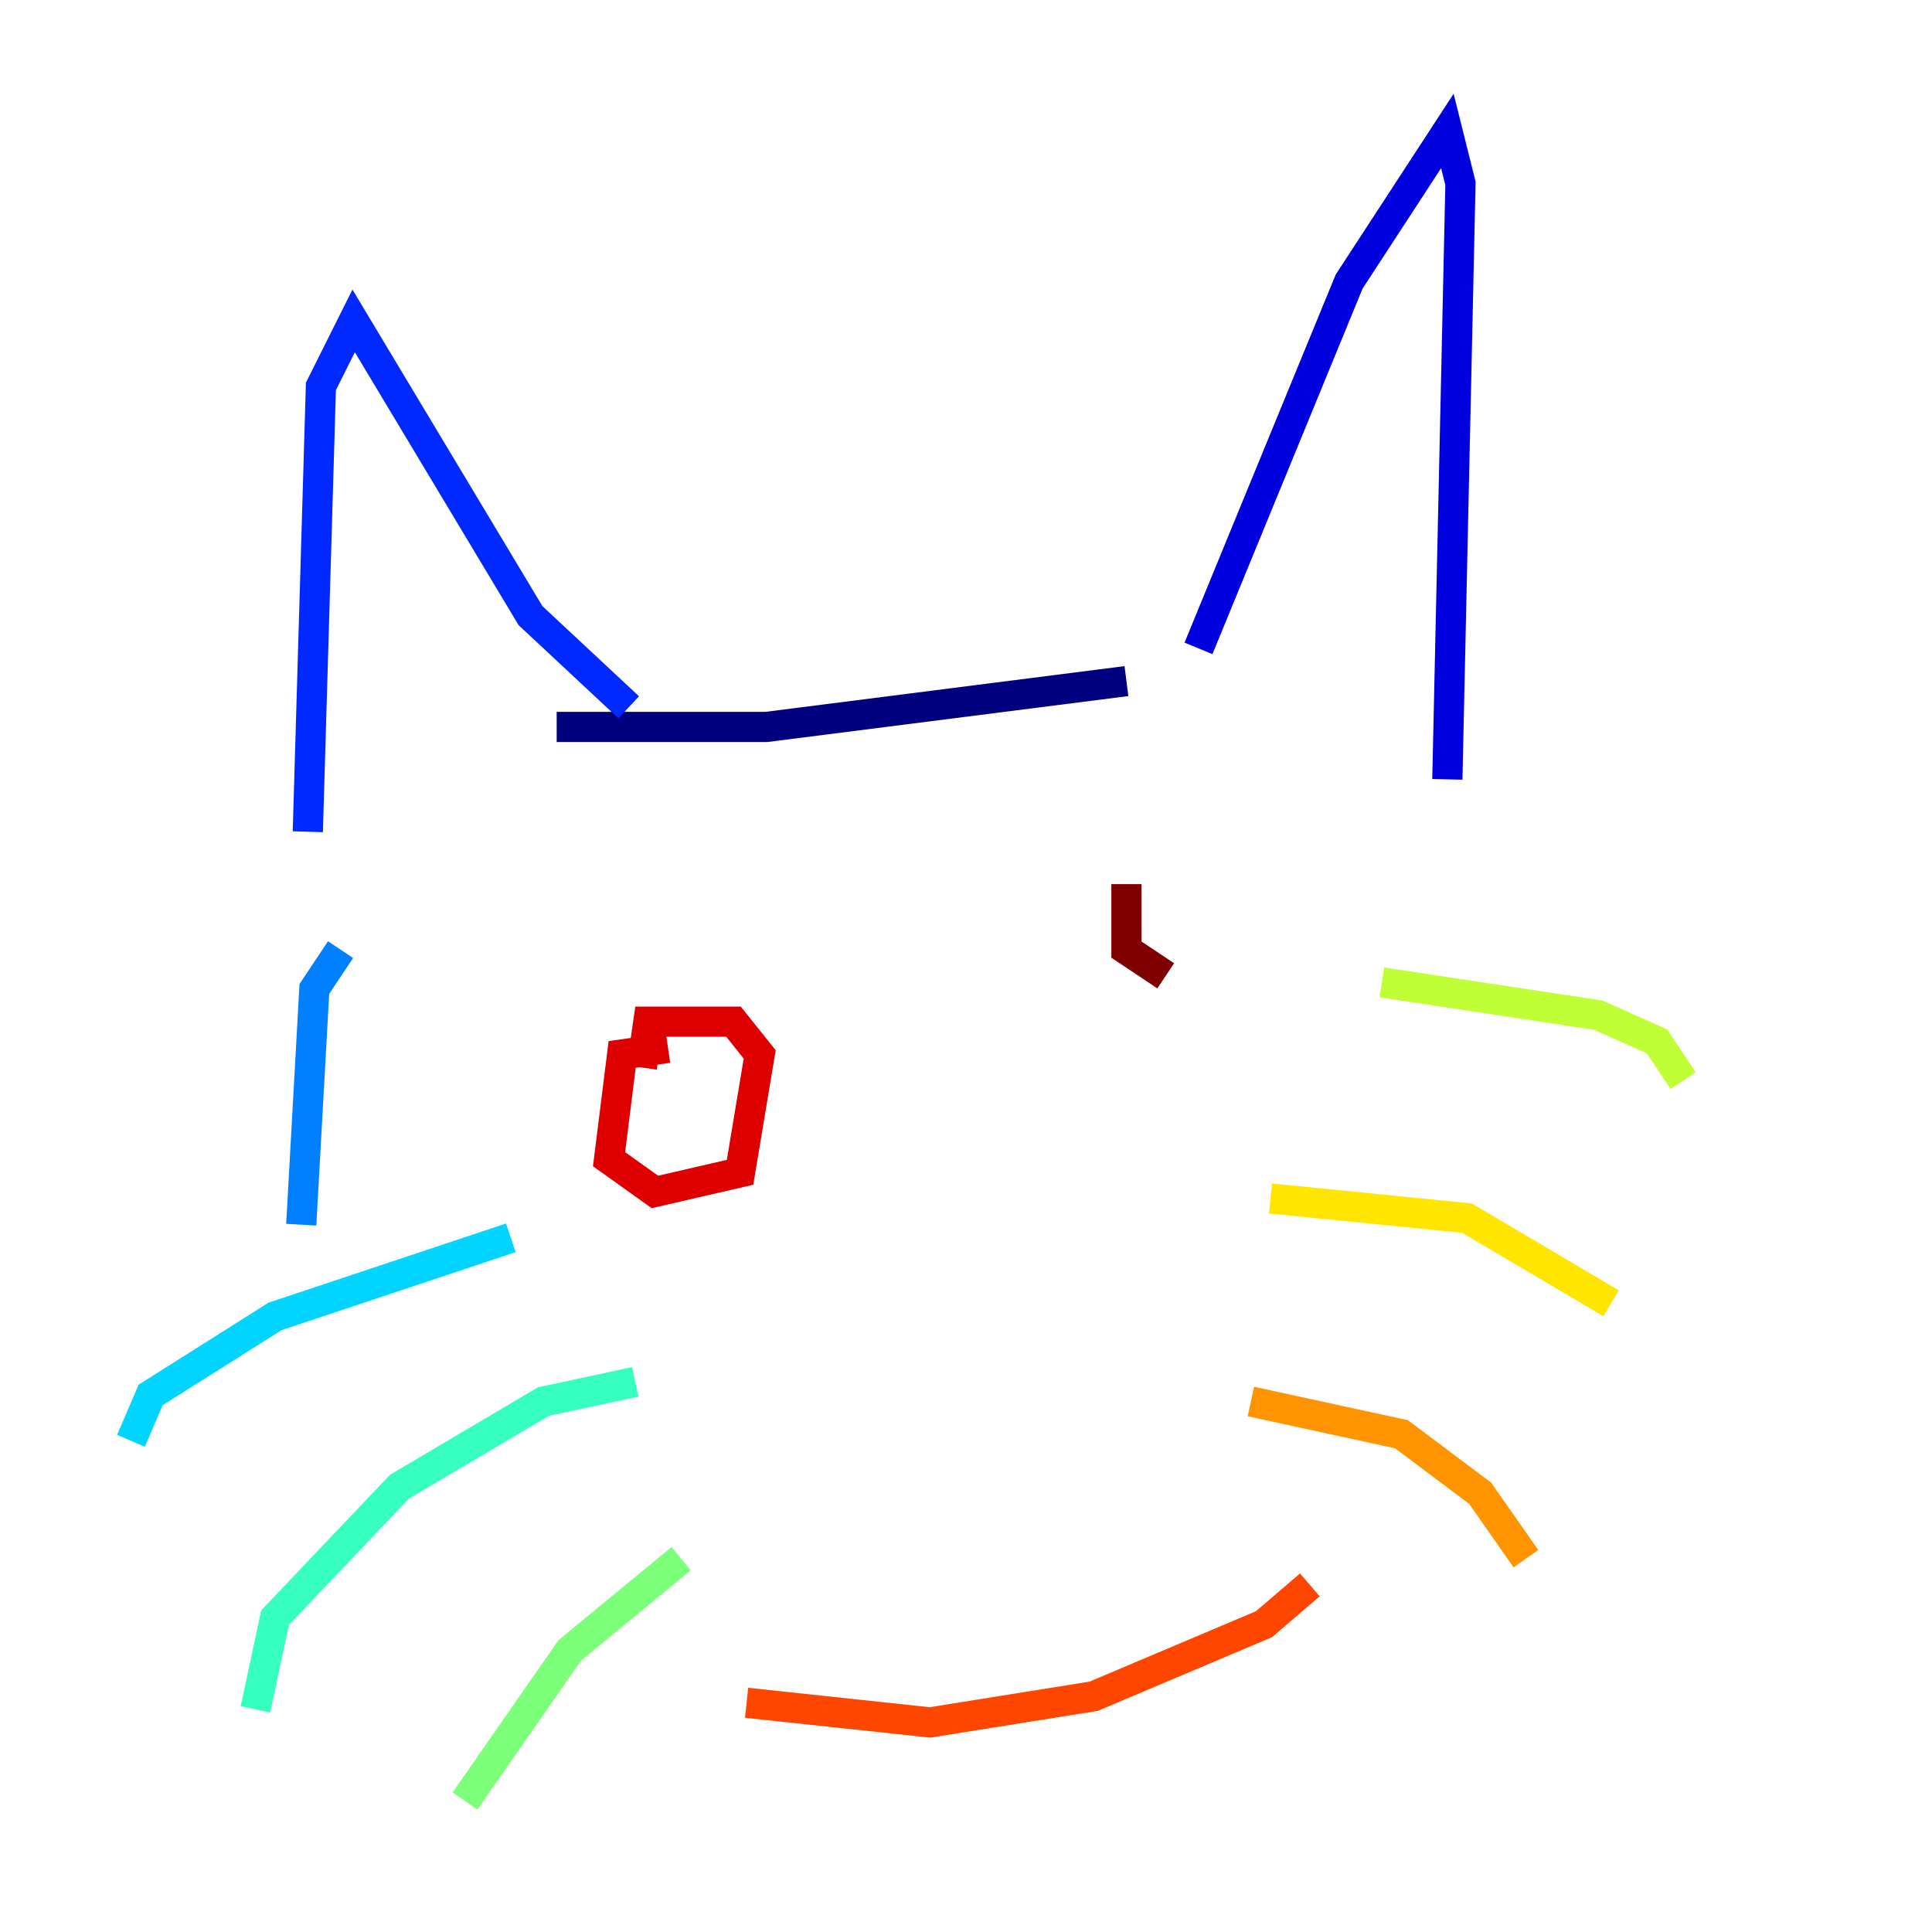<?xml version="1.0" encoding="utf-8" ?>
<svg baseProfile="tiny" height="128" version="1.2" viewBox="0,0,128,128" width="128" xmlns="http://www.w3.org/2000/svg" xmlns:ev="http://www.w3.org/2001/xml-events" xmlns:xlink="http://www.w3.org/1999/xlink"><defs /><polyline fill="none" points="36.881,48.163 50.766,48.163 74.63,45.125" stroke="#00007f" stroke-width="2" /><polyline fill="none" points="79.403,42.956 89.383,18.658 95.891,8.678 96.759,12.149 95.891,51.634" stroke="#0000de" stroke-width="2" /><polyline fill="none" points="41.654,46.861 35.146,40.786 23.43,21.261 21.261,25.6 20.393,55.105" stroke="#0028ff" stroke-width="2" /><polyline fill="none" points="22.563,62.915 20.827,65.519 19.959,81.139" stroke="#0080ff" stroke-width="2" /><polyline fill="none" points="33.844,82.007 18.224,87.214 9.98,92.42 8.678,95.458" stroke="#00d4ff" stroke-width="2" /><polyline fill="none" points="42.088,91.552 36.014,92.854 26.468,98.495 18.224,107.173 16.922,113.248" stroke="#36ffc0" stroke-width="2" /><polyline fill="none" points="45.125,103.268 37.749,109.342 30.807,119.322" stroke="#7cff79" stroke-width="2" /><polyline fill="none" points="91.552,65.085 105.871,67.254 109.776,68.99 111.512,71.593" stroke="#c0ff36" stroke-width="2" /><polyline fill="none" points="84.176,79.403 97.193,80.705 106.739,86.346" stroke="#ffe500" stroke-width="2" /><polyline fill="none" points="82.875,92.854 92.854,95.024 98.061,98.929 101.098,103.268" stroke="#ff9400" stroke-width="2" /><polyline fill="none" points="86.78,105.003 83.742,107.607 72.461,112.38 61.614,114.115 49.464,112.814" stroke="#ff4600" stroke-width="2" /><polyline fill="none" points="44.258,69.424 41.22,69.858 40.352,76.8 43.39,78.969 49.031,77.668 50.332,69.858 48.597,67.688 42.956,67.688 42.522,70.725" stroke="#de0000" stroke-width="2" /><polyline fill="none" points="74.63,58.576 74.63,62.915 77.234,64.651" stroke="#7f0000" stroke-width="2" /></svg>